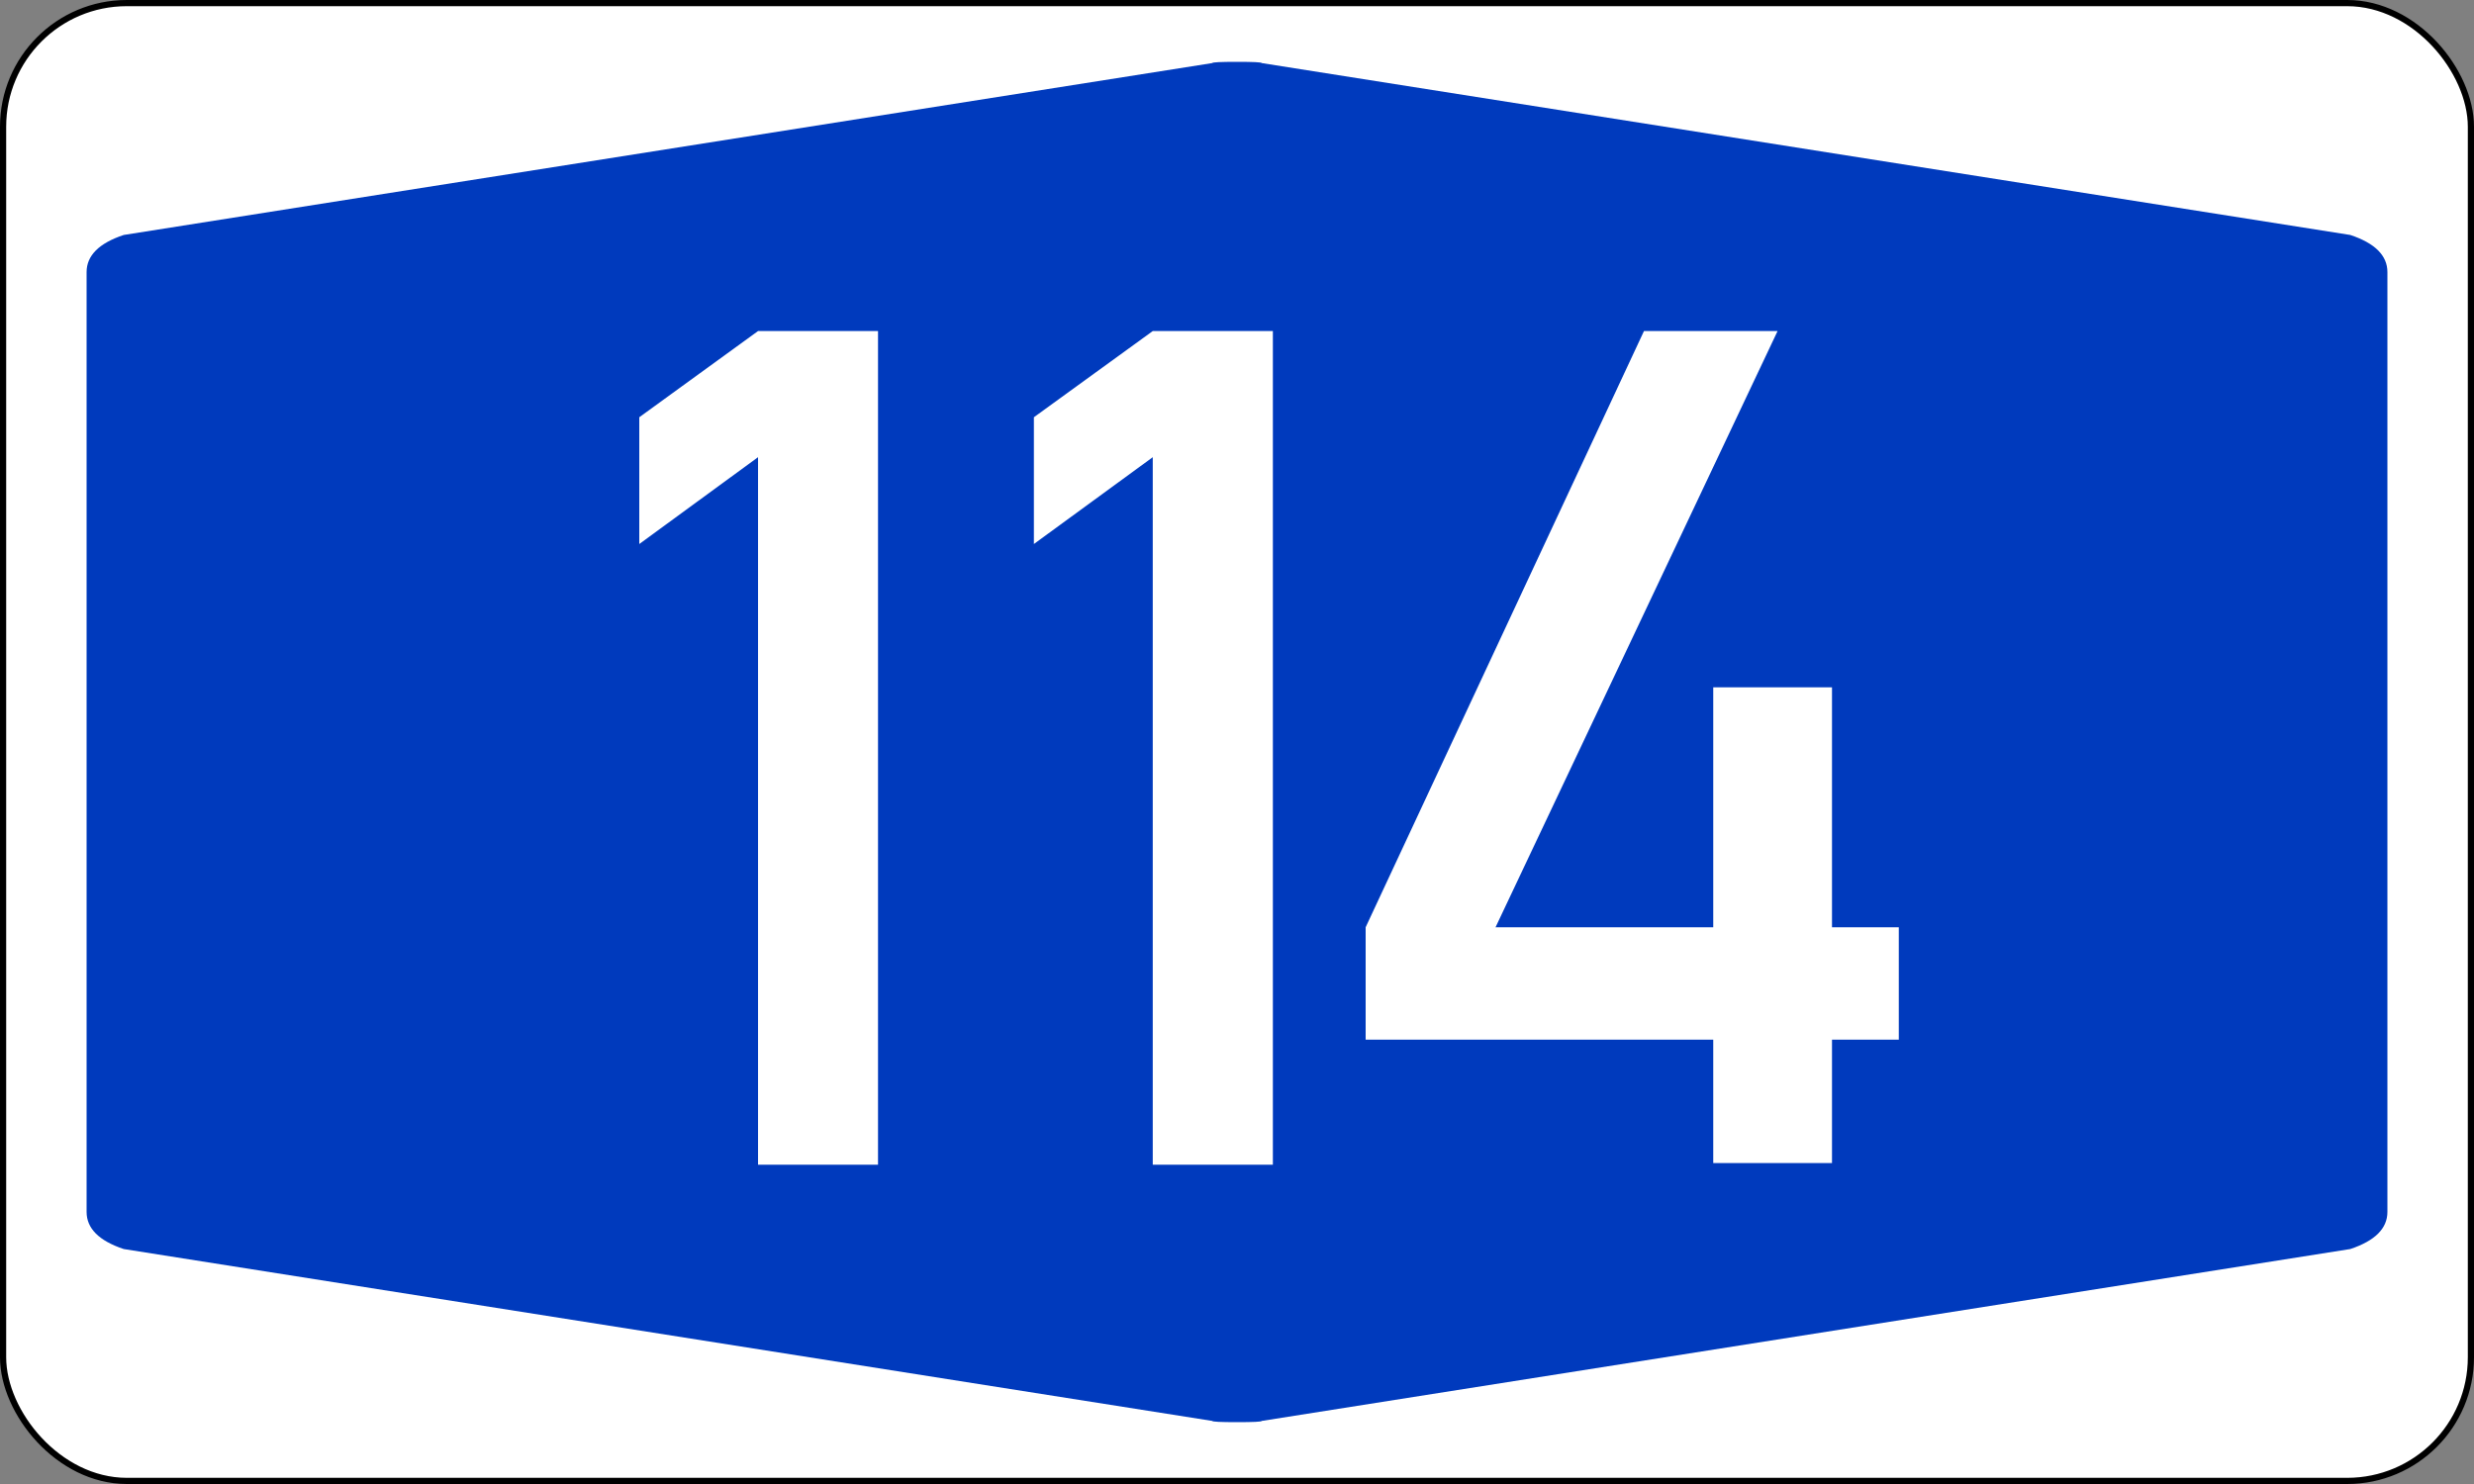 <?xml version="1.0" encoding="UTF-8" standalone="no"?>
<!DOCTYPE svg PUBLIC "-//W3C//DTD SVG 1.1//EN" "http://www.w3.org/Graphics/SVG/1.1/DTD/svg11.dtd">
<svg xmlns:svg="http://www.w3.org/2000/svg" xmlns="http://www.w3.org/2000/svg" version="1.1" width="400px" height="240px" viewBox="0 0 200 120">
	<rect x="0" y="0" width="200" height="120" fill="#808080" stroke="none"/>
	<defs/>
	<rect id="border" style="fill :#FFFFFF; fill-rule :evenodd; stroke :#000000; stroke-width :0.50;" x="0.25" y="0.25" rx="10" ry="10" width="199.5" height="119.5"/>
    <path id="blueback" style="fill :#003ABD; fill-rule :evenodd; stroke :none;" d="M 7,60 7,22 Q 7,20 10,19 L 98,5.1 Q 98,5 100,5 102,5 102,5.1 L 190,19 Q 193,20 193,22 L 193,98 Q 193,100 190,101 L 102,114.9 Q 102,115 100,115 98,115 98,114.9 L 10,101 Q 7,100 7,98"/>
    <path id="number114" style="fill :#FFFFFF; fill-rule :evenodd; stroke :none;" d="M 61.28,94.18 V 36.97 L 51.68,43.99 V 33.74 L 61.28,26.77 H 70.98 V 94.18 H 61.28 z M 93.19,94.18 V 36.97 L 83.58,43.99 V 33.74 L 93.19,26.77 H 102.9 V 94.18 H 93.19 z M 110.4,84.07 V 74.98 L 132.9,26.77 H 143.7 L 120.9,74.98 H 138.5 V 55.58 H 148.1 V 74.98 H 153.5 V 84.07 H 148.1 V 94.05 H 138.5 V 84.07 H 110.4 z"/>
</svg>